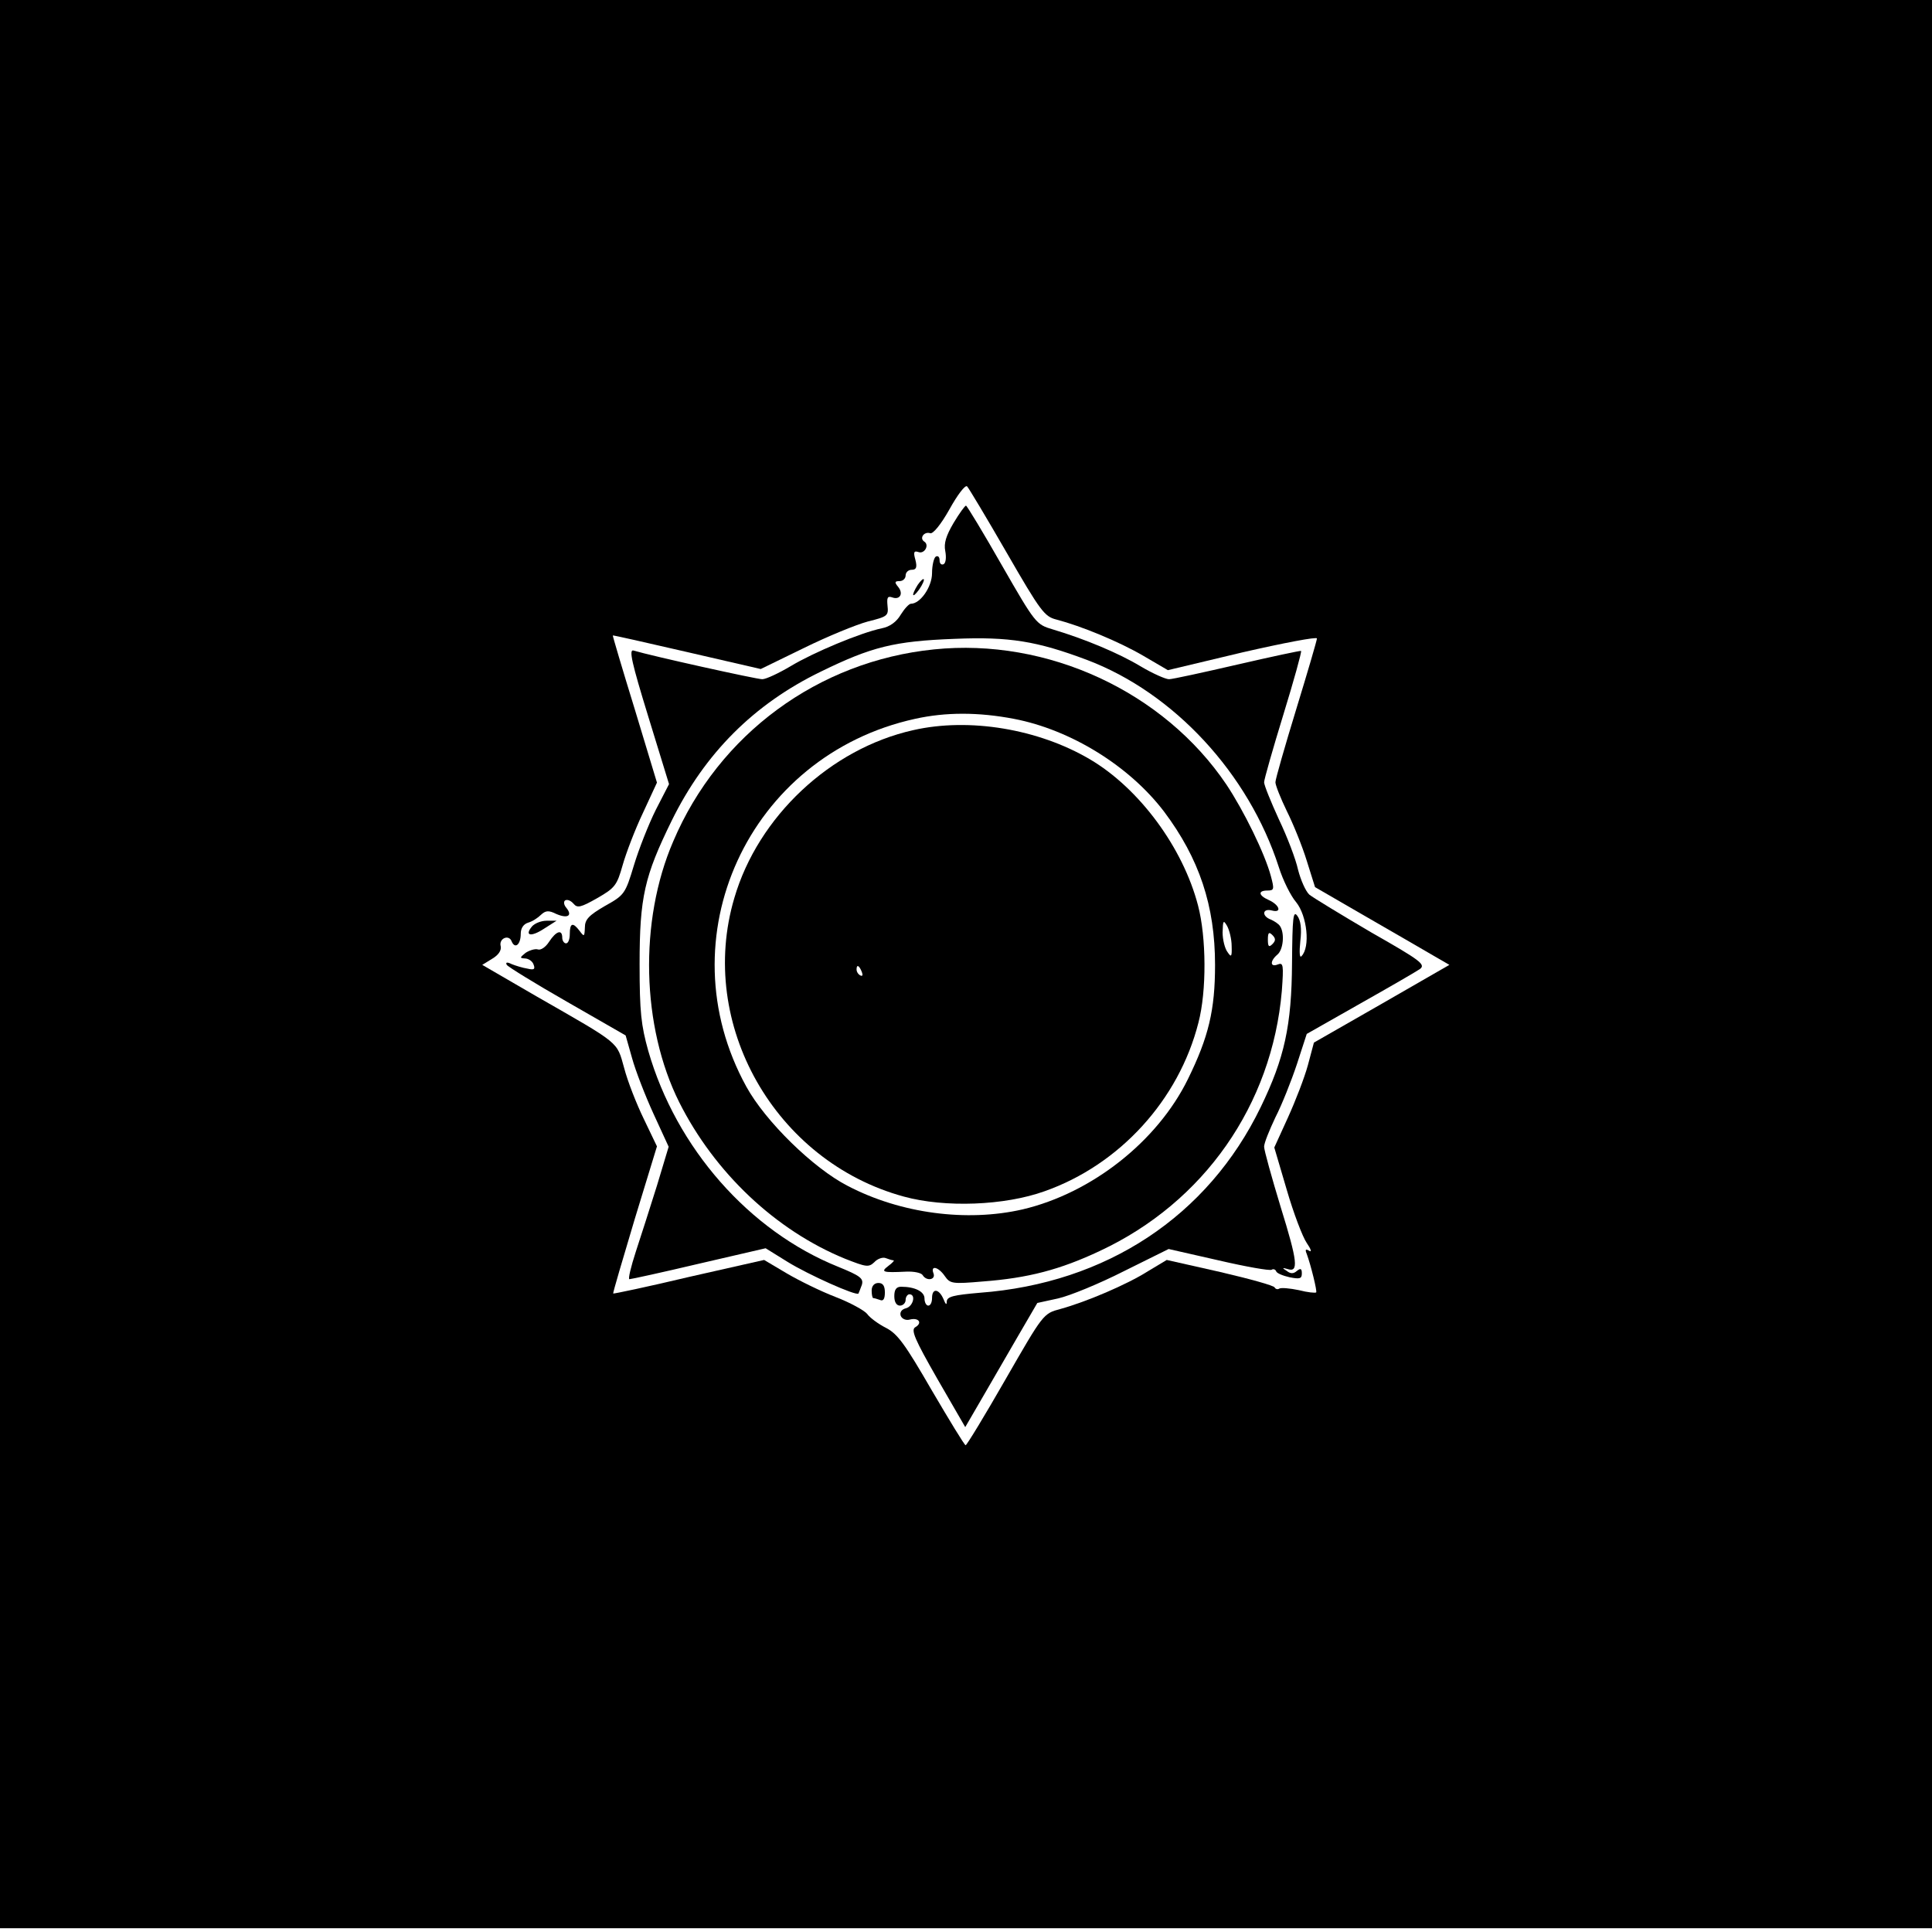 <?xml version="1.0" standalone="no"?>
<!DOCTYPE svg PUBLIC "-//W3C//DTD SVG 20010904//EN"
 "http://www.w3.org/TR/2001/REC-SVG-20010904/DTD/svg10.dtd">
<svg version="1.0" xmlns="http://www.w3.org/2000/svg"
 width="512pt" height="512pt" viewBox="0 0 512 512"
 preserveAspectRatio="xMidYMid meet">
<g transform="translate(0,512) scale(0.1,-0.1)"
fill="#000000" stroke="none">
<path d="M0 2565 l0 -2555 2560 0 2560 0 0 2555 0 2555 -2560 0 -2560 0 0
-2555z m2668 1090 c90 -156 100 -169 132 -177 65 -17 165 -58 230 -96 l65 -38
197 47 c109 25 198 42 198 37 0 -5 -25 -90 -55 -188 -30 -98 -55 -185 -55
-193 0 -8 14 -43 30 -76 17 -34 41 -93 53 -132 l22 -70 140 -81 c77 -44 157
-91 178 -103 l38 -22 -179 -103 -180 -103 -16 -60 c-9 -33 -33 -95 -53 -139
l-36 -79 33 -112 c18 -62 42 -125 53 -141 11 -16 14 -25 7 -21 -10 6 -12 4 -7
-8 11 -30 28 -99 25 -102 -2 -2 -23 0 -46 6 -24 5 -47 7 -52 4 -4 -3 -10 -1
-12 3 -1 5 -67 23 -144 41 l-142 32 -50 -30 c-55 -35 -163 -81 -232 -100 -45
-12 -45 -12 -145 -186 -55 -96 -103 -175 -106 -175 -3 0 -43 66 -90 146 -70
121 -90 149 -121 165 -20 10 -43 27 -50 37 -7 9 -45 30 -84 45 -39 15 -98 44
-130 63 l-59 35 -199 -45 c-109 -26 -200 -45 -201 -44 -1 2 25 90 57 197 l59
193 -35 73 c-19 39 -43 100 -52 135 -20 71 -8 61 -233 190 l-143 83 26 16 c17
10 25 22 23 33 -6 21 22 33 29 13 9 -21 24 -8 24 20 0 15 7 26 20 30 11 3 26
13 34 21 12 11 20 12 40 2 30 -13 44 -5 27 16 -7 8 -8 17 -3 20 6 3 15 -1 22
-9 10 -12 19 -10 63 15 47 27 52 34 67 87 9 32 33 95 54 139 l37 80 -59 195
c-33 107 -59 195 -58 195 0 1 89 -19 197 -44 l195 -45 115 56 c63 31 139 62
169 70 52 13 55 15 52 42 -2 21 0 26 12 22 21 -8 31 10 16 28 -10 12 -9 15 4
15 9 0 16 7 16 15 0 8 7 15 16 15 12 0 15 6 10 26 -6 21 -4 25 8 21 16 -6 30
19 15 28 -13 9 0 27 16 22 7 -3 28 22 51 63 21 38 42 66 47 61 4 -4 52 -84
105 -176z"/>
<path d="M2527 3734 c-20 -34 -26 -54 -22 -74 3 -16 2 -31 -4 -35 -6 -3 -11 1
-11 10 0 9 -4 13 -10 10 -5 -3 -10 -23 -10 -44 0 -36 -31 -81 -56 -81 -5 0
-17 -13 -27 -29 -11 -19 -29 -32 -50 -36 -57 -12 -181 -64 -241 -100 -32 -19
-66 -35 -76 -35 -15 0 -295 62 -341 76 -13 4 -5 -32 39 -175 l55 -179 -35 -68
c-19 -38 -45 -104 -58 -147 -23 -76 -25 -79 -77 -108 -43 -25 -53 -36 -53 -57
-1 -25 -2 -25 -14 -9 -18 24 -26 21 -26 -8 0 -14 -4 -25 -10 -25 -5 0 -10 7
-10 15 0 23 -16 18 -35 -11 -9 -14 -22 -23 -30 -20 -7 2 -21 -2 -32 -9 -16
-13 -16 -14 -2 -15 9 0 20 -7 23 -16 5 -13 1 -15 -16 -11 -13 2 -32 8 -42 12
-12 6 -17 5 -13 -2 3 -5 76 -50 160 -98 l155 -89 17 -60 c9 -33 35 -100 57
-148 l40 -87 -31 -103 c-18 -57 -43 -136 -56 -175 -13 -40 -21 -73 -17 -73 4
0 87 18 184 41 l177 41 58 -36 c55 -34 182 -91 188 -84 1 2 5 12 9 23 5 17 -4
24 -63 48 -236 95 -429 315 -503 572 -19 68 -23 103 -23 230 0 178 13 233 85
380 88 179 218 309 395 395 135 66 195 81 355 87 145 6 218 -6 351 -56 230
-87 428 -301 508 -549 11 -35 32 -77 46 -93 29 -36 38 -119 14 -143 -5 -6 -6
11 -3 40 4 33 1 55 -8 67 -11 15 -13 -4 -14 -125 -1 -166 -20 -252 -83 -382
-140 -289 -409 -467 -745 -492 -69 -6 -86 -10 -87 -23 0 -11 -3 -8 -9 7 -12
27 -30 29 -30 2 0 -11 -4 -20 -10 -20 -5 0 -10 8 -10 19 0 18 -25 31 -62 31
-13 0 -18 -8 -18 -25 0 -16 6 -25 15 -25 8 0 15 7 15 15 0 8 5 15 10 15 18 0
10 -32 -9 -37 -12 -3 -17 -11 -14 -20 3 -8 14 -13 24 -10 24 6 34 -9 15 -20
-13 -7 -2 -32 58 -137 l74 -128 43 74 c23 40 66 114 95 164 l53 91 55 12 c31
7 109 39 174 72 l119 59 132 -30 c73 -17 136 -28 141 -25 4 3 10 1 12 -4 1 -5
18 -12 36 -16 26 -5 32 -4 32 10 0 13 -3 15 -13 7 -9 -8 -17 -8 -27 0 -13 8
-12 9 2 5 30 -10 27 19 -18 164 -24 79 -44 151 -44 160 0 10 14 44 30 78 17
33 42 96 57 141 l26 80 141 80 c78 44 149 85 159 92 16 12 1 23 -129 97 -80
47 -154 92 -164 100 -10 9 -23 39 -30 66 -6 28 -29 88 -51 134 -21 46 -39 90
-39 98 0 7 23 88 51 179 28 91 49 167 47 169 -2 1 -77 -15 -168 -36 -91 -21
-173 -39 -182 -39 -9 0 -43 15 -75 34 -58 35 -149 73 -233 98 -44 13 -46 15
-135 170 -49 86 -92 157 -95 158 -3 0 -18 -21 -33 -46z"/>
<path d="M2432 3570 c-18 -29 -15 -38 4 -12 9 13 14 25 12 27 -2 2 -9 -5 -16
-15z"/>
<path d="M2475 3399 c-306 -31 -570 -224 -691 -509 -91 -211 -84 -491 16 -691
94 -187 256 -340 440 -415 56 -22 62 -23 77 -9 8 9 22 14 30 11 8 -3 17 -6 21
-6 3 0 -3 -7 -14 -15 -21 -16 -15 -18 47 -15 21 1 40 -3 44 -9 10 -17 35 -13
29 4 -9 23 13 18 30 -7 14 -20 20 -21 101 -14 119 9 204 31 310 81 276 129
456 387 482 689 5 69 4 76 -11 70 -20 -8 -21 9 -1 26 16 13 20 57 7 76 -4 6
-15 13 -24 17 -25 9 -23 31 3 24 27 -7 20 15 -9 28 -27 12 -29 25 -3 25 18 0
18 4 9 38 -16 60 -72 174 -118 243 -166 246 -474 389 -775 358z m212 -184
c151 -29 306 -125 398 -246 93 -124 135 -249 135 -406 0 -120 -17 -191 -72
-303 -81 -165 -255 -302 -438 -345 -148 -34 -323 -11 -463 62 -92 47 -219 172
-269 263 -217 394 5 878 447 975 81 18 168 18 262 0z m577 -602 c1 -29 -1 -31
-11 -16 -7 9 -13 33 -13 52 1 32 2 34 12 17 6 -11 12 -35 12 -53z m108 5 c-9
-9 -12 -7 -12 12 0 19 3 21 12 12 9 -9 9 -15 0 -24z"/>
<path d="M2420 3185 c-219 -49 -411 -229 -474 -445 -99 -334 108 -698 449
-791 109 -30 267 -24 373 14 199 70 356 242 408 447 22 84 21 226 -1 310 -40
154 -156 311 -287 388 -136 80 -319 111 -468 77z m-136 -641 c3 -8 2 -12 -4
-9 -6 3 -10 10 -10 16 0 14 7 11 14 -7z"/>
<path d="M1410 2665 c-21 -25 -3 -29 32 -6 l33 21 -26 0 c-15 0 -32 -7 -39
-15z"/>
<path d="M2310 1700 c0 -11 2 -20 4 -20 2 0 10 -2 18 -5 9 -4 13 3 13 20 0 17
-5 25 -17 25 -11 0 -18 -8 -18 -20z"/>
</g>
</svg>
